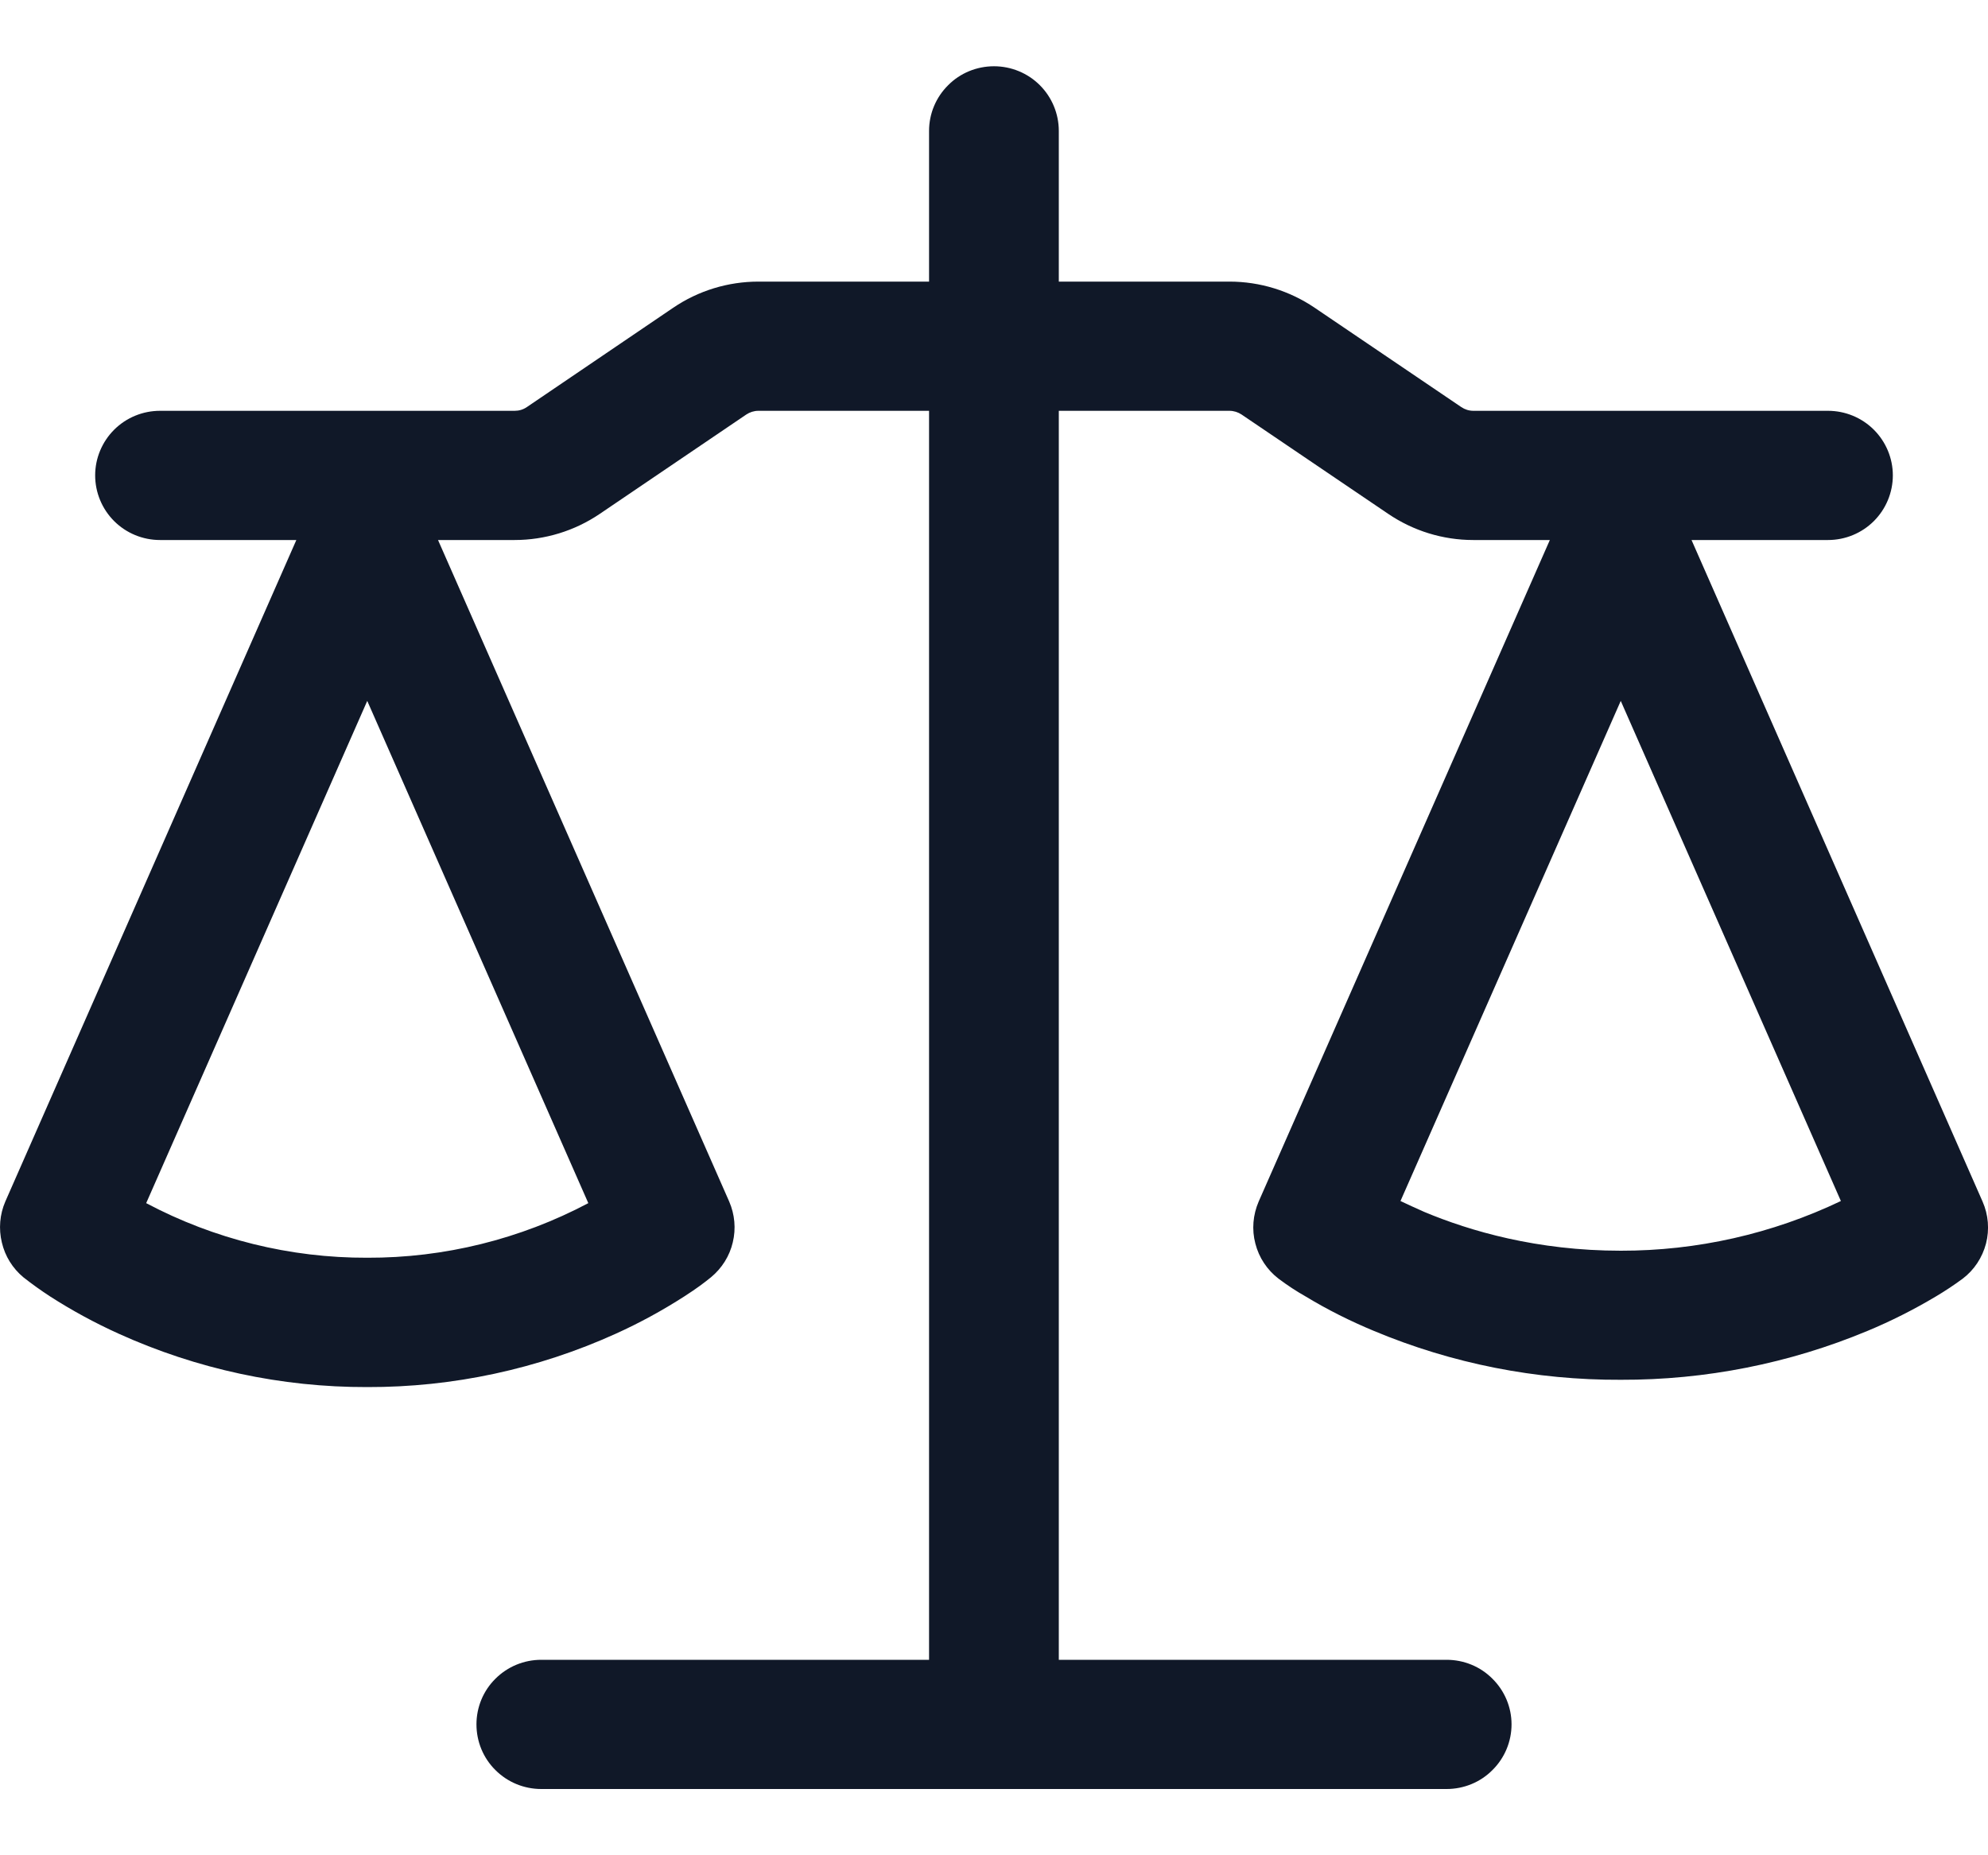 <svg width="15" height="14" viewBox="0 0 15 14" fill="none" xmlns="http://www.w3.org/2000/svg">
<path d="M7.989 0.988V2.125H9.277C9.506 2.125 9.73 2.194 9.919 2.322L11.026 3.072C11.053 3.09 11.084 3.1 11.117 3.1H13.793C13.922 3.1 14.047 3.151 14.139 3.243C14.23 3.334 14.282 3.458 14.282 3.587C14.282 3.717 14.23 3.841 14.139 3.932C14.047 4.024 13.922 4.075 13.793 4.075H12.763L14.959 9.067C15.003 9.167 15.012 9.278 14.985 9.384C14.957 9.49 14.896 9.583 14.809 9.649C14.744 9.697 14.676 9.742 14.607 9.783C14.441 9.882 14.269 9.969 14.091 10.043C13.501 10.289 12.868 10.414 12.229 10.412C11.589 10.415 10.956 10.29 10.366 10.043C10.188 9.969 10.016 9.883 9.851 9.783C9.782 9.744 9.715 9.7 9.651 9.652L9.647 9.649C9.561 9.583 9.499 9.49 9.472 9.384C9.444 9.278 9.454 9.167 9.497 9.067L11.694 4.075H11.116C10.887 4.075 10.664 4.006 10.475 3.878L9.368 3.128C9.341 3.11 9.309 3.1 9.276 3.1H7.989V12.525H10.915C11.045 12.525 11.17 12.576 11.261 12.668C11.353 12.759 11.405 12.883 11.405 13.012C11.405 13.142 11.353 13.266 11.261 13.357C11.17 13.449 11.045 13.5 10.915 13.5H4.084C3.954 13.5 3.83 13.449 3.738 13.357C3.646 13.266 3.595 13.142 3.595 13.012C3.595 12.883 3.646 12.759 3.738 12.668C3.83 12.576 3.954 12.525 4.084 12.525H7.01V3.1H5.722C5.69 3.1 5.658 3.11 5.631 3.128L4.525 3.878C4.336 4.006 4.112 4.075 3.883 4.075H3.305L5.502 9.067C5.544 9.164 5.554 9.272 5.529 9.375C5.505 9.478 5.447 9.57 5.365 9.638C5.313 9.68 5.261 9.72 5.163 9.783C4.998 9.889 4.826 9.983 4.647 10.064C4.058 10.331 3.418 10.469 2.771 10.467C2.124 10.469 1.484 10.331 0.895 10.064C0.716 9.983 0.543 9.889 0.378 9.783C0.309 9.738 0.242 9.69 0.177 9.639C0.095 9.571 0.038 9.479 0.014 9.376C-0.011 9.273 -0.002 9.164 0.04 9.067L2.236 4.075H1.207C1.078 4.075 0.953 4.024 0.861 3.932C0.77 3.841 0.718 3.717 0.718 3.587C0.718 3.458 0.77 3.334 0.861 3.243C0.953 3.151 1.078 3.1 1.207 3.1H3.883C3.916 3.1 3.947 3.091 3.975 3.072L5.08 2.322C5.27 2.193 5.494 2.125 5.723 2.125H7.01V0.988C7.01 0.858 7.062 0.734 7.154 0.643C7.245 0.551 7.37 0.5 7.5 0.5C7.629 0.5 7.754 0.551 7.846 0.643C7.937 0.734 7.989 0.858 7.989 0.988ZM1.103 9.079C1.616 9.351 2.189 9.493 2.771 9.491C3.352 9.493 3.925 9.351 4.439 9.079L2.771 5.289L1.103 9.079ZM10.567 9.063C10.621 9.089 10.681 9.116 10.746 9.145C11.092 9.29 11.598 9.438 12.229 9.438C12.803 9.439 13.371 9.311 13.89 9.063L12.229 5.289L10.567 9.063Z" fill="#101828"/>
</svg>
